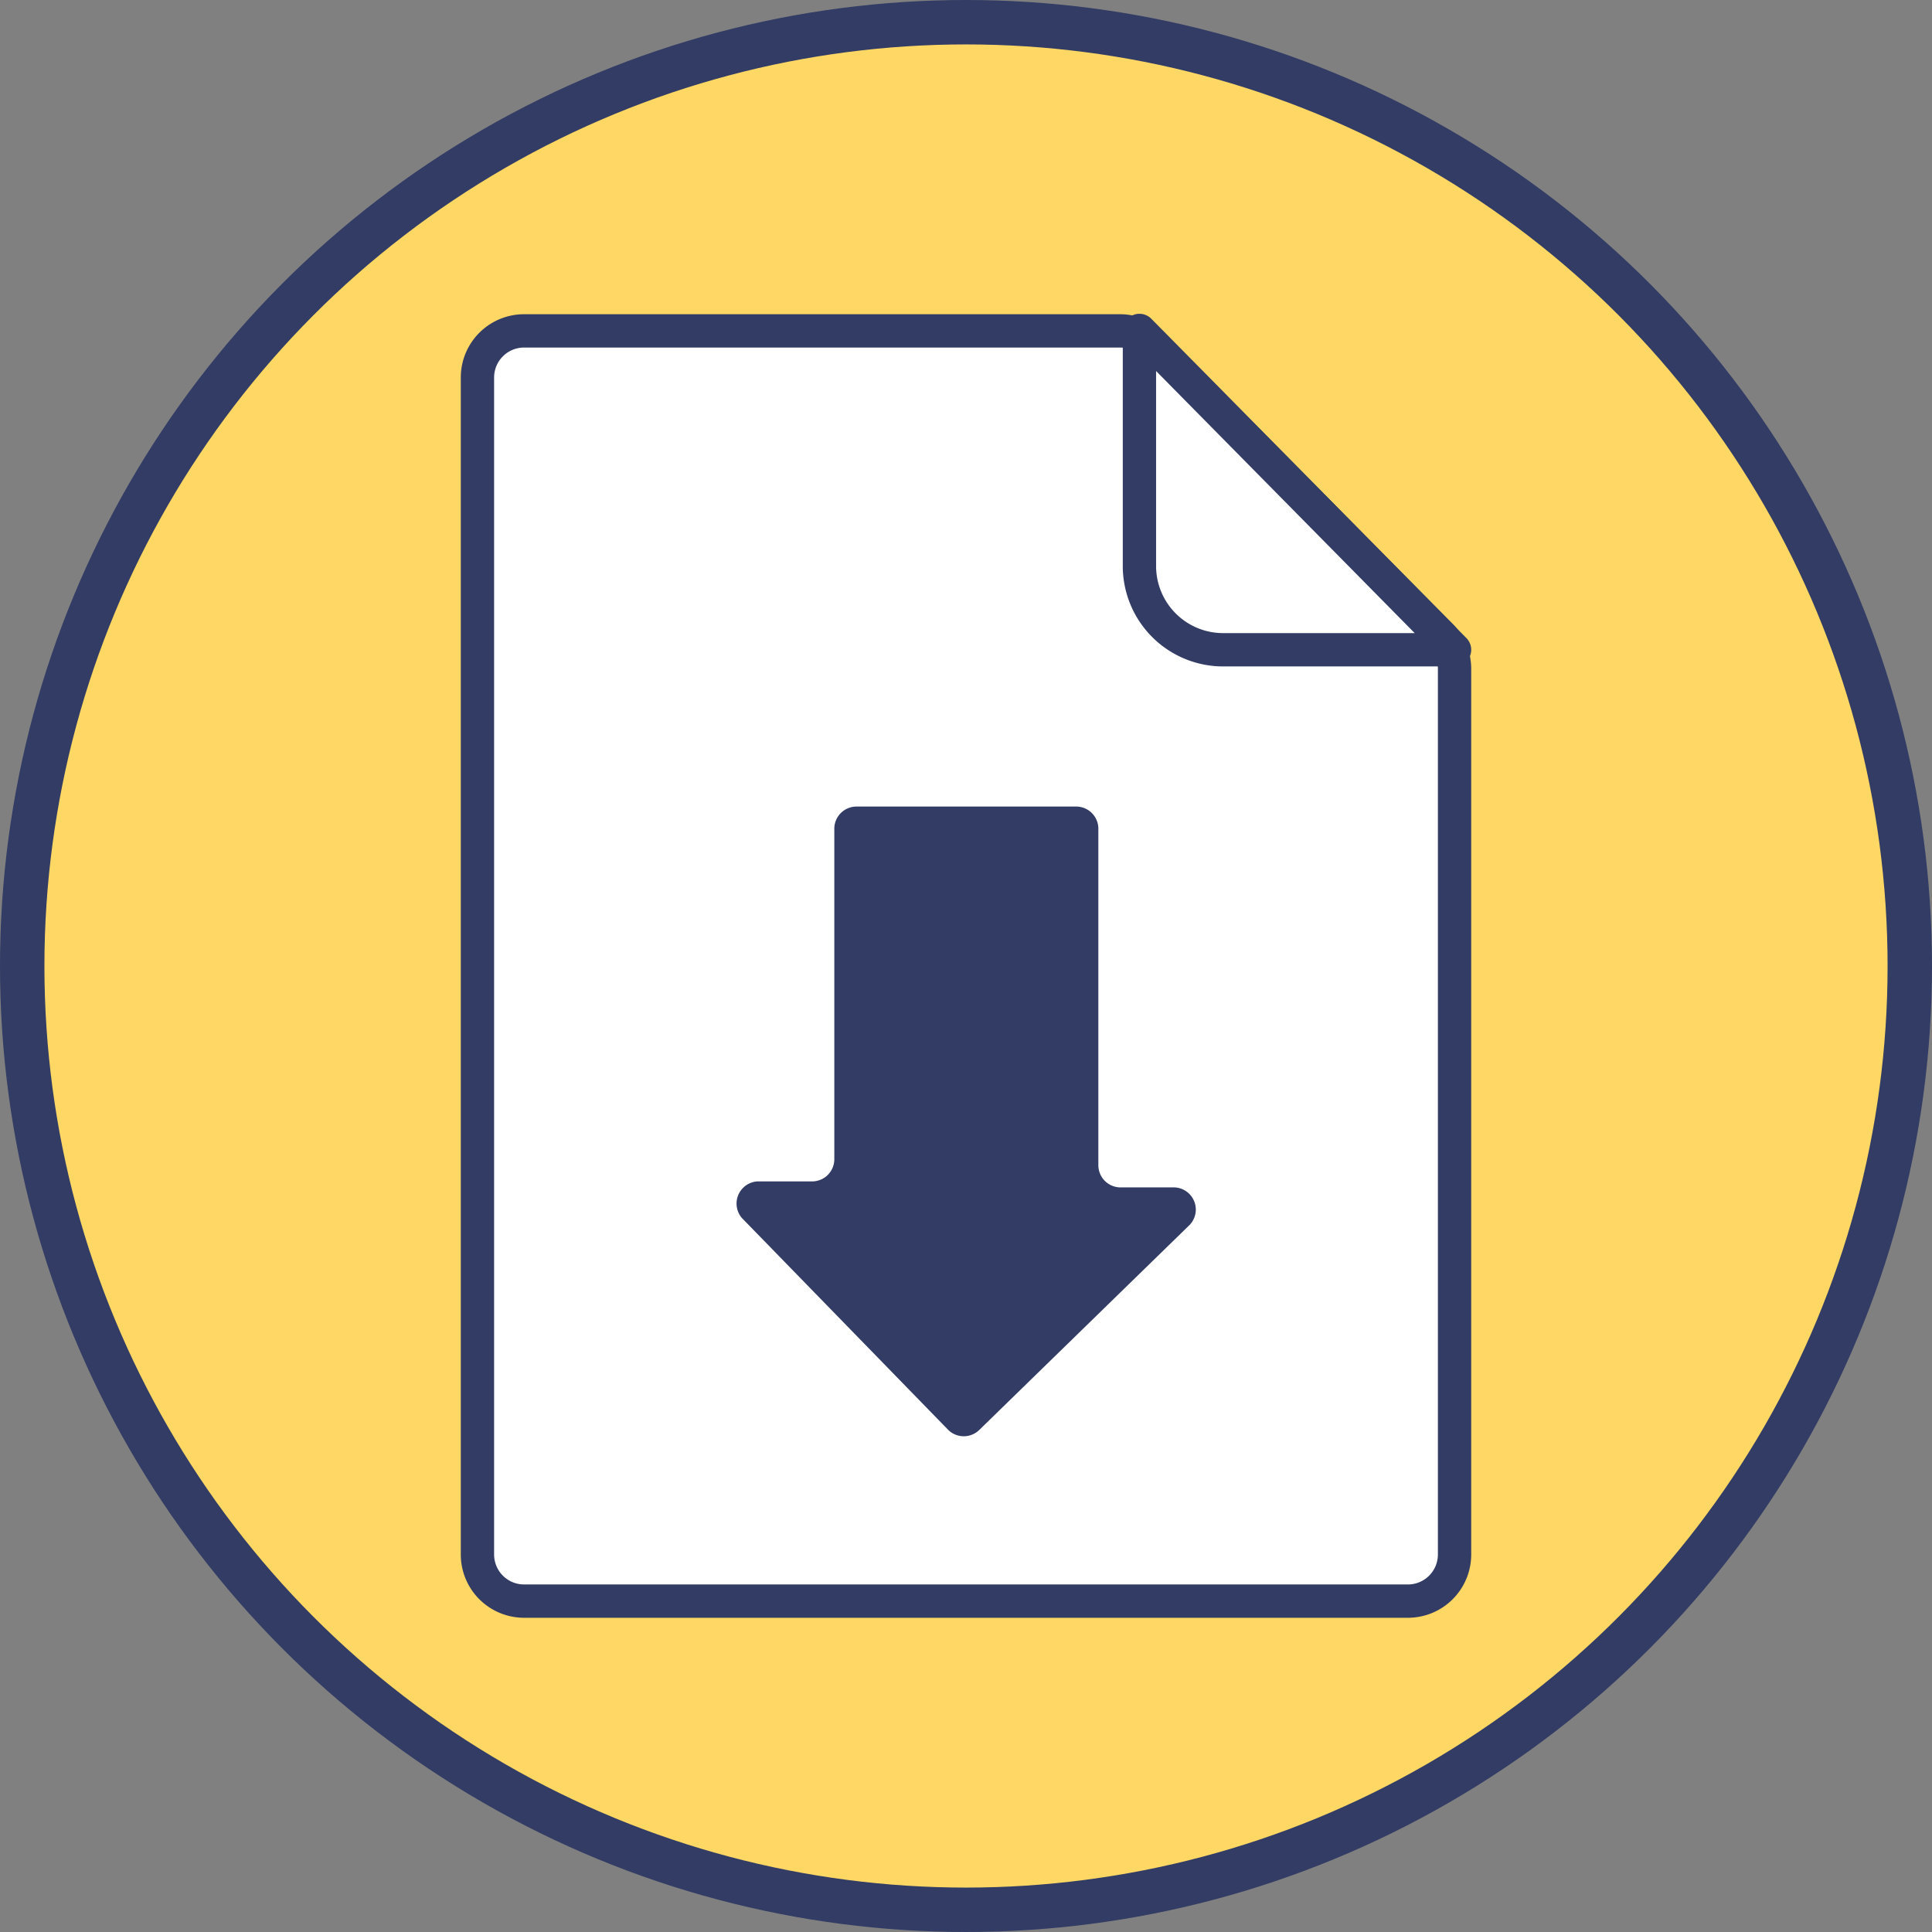 <svg xmlns="http://www.w3.org/2000/svg" width="87" height="87" viewBox="0 0 87 87">
  <rect x="0" y="0" width="87" height="87" fill="#808080" stroke="none"/>
  <defs>
    <style>
      .a {
        fill: #ffd764;
        stroke-miterlimit: 10;
        stroke-width: 2px;
      }

      .a, .b {
        stroke: #323c64;
      }

      .b {
        fill: #fff;
        stroke-linecap: round;
        stroke-linejoin: round;
        stroke-width: 1.5px;
      }

      .c {
        fill: #323c64;
      }
    </style>
  </defs>
  <title>download</title>
  <g>
    <circle class="a" cx="43.5" cy="43.5" r="42.5"/>
    <g>
      <g>
        <path class="b" d="M65.5,30.12V70a2.1,2.1,0,0,1-2.11,2.1H23.61A2.1,2.1,0,0,1,21.5,70V17a2.1,2.1,0,0,1,2.11-2.1H50.43a2.08,2.08,0,0,1,1.49.62l13,13.14A2.12,2.12,0,0,1,65.5,30.12Z"/>
        <path class="b" d="M65.5,29.26H55.08a3.77,3.77,0,0,1-3.77-3.77V14.88Z"/>
      </g>
      <path class="c" d="M52.9,53.47H50.46a1,1,0,0,1-1-1V37.32a1,1,0,0,0-1-1H38.57a1,1,0,0,0-1,1V52.2a1,1,0,0,1-1,1H34.1a1,1,0,0,0-.69,1.65l9.3,9.55a1,1,0,0,0,1.38,0l9.49-9.25A1,1,0,0,0,52.9,53.47Z"/>
    </g>
  </g>
</svg>

